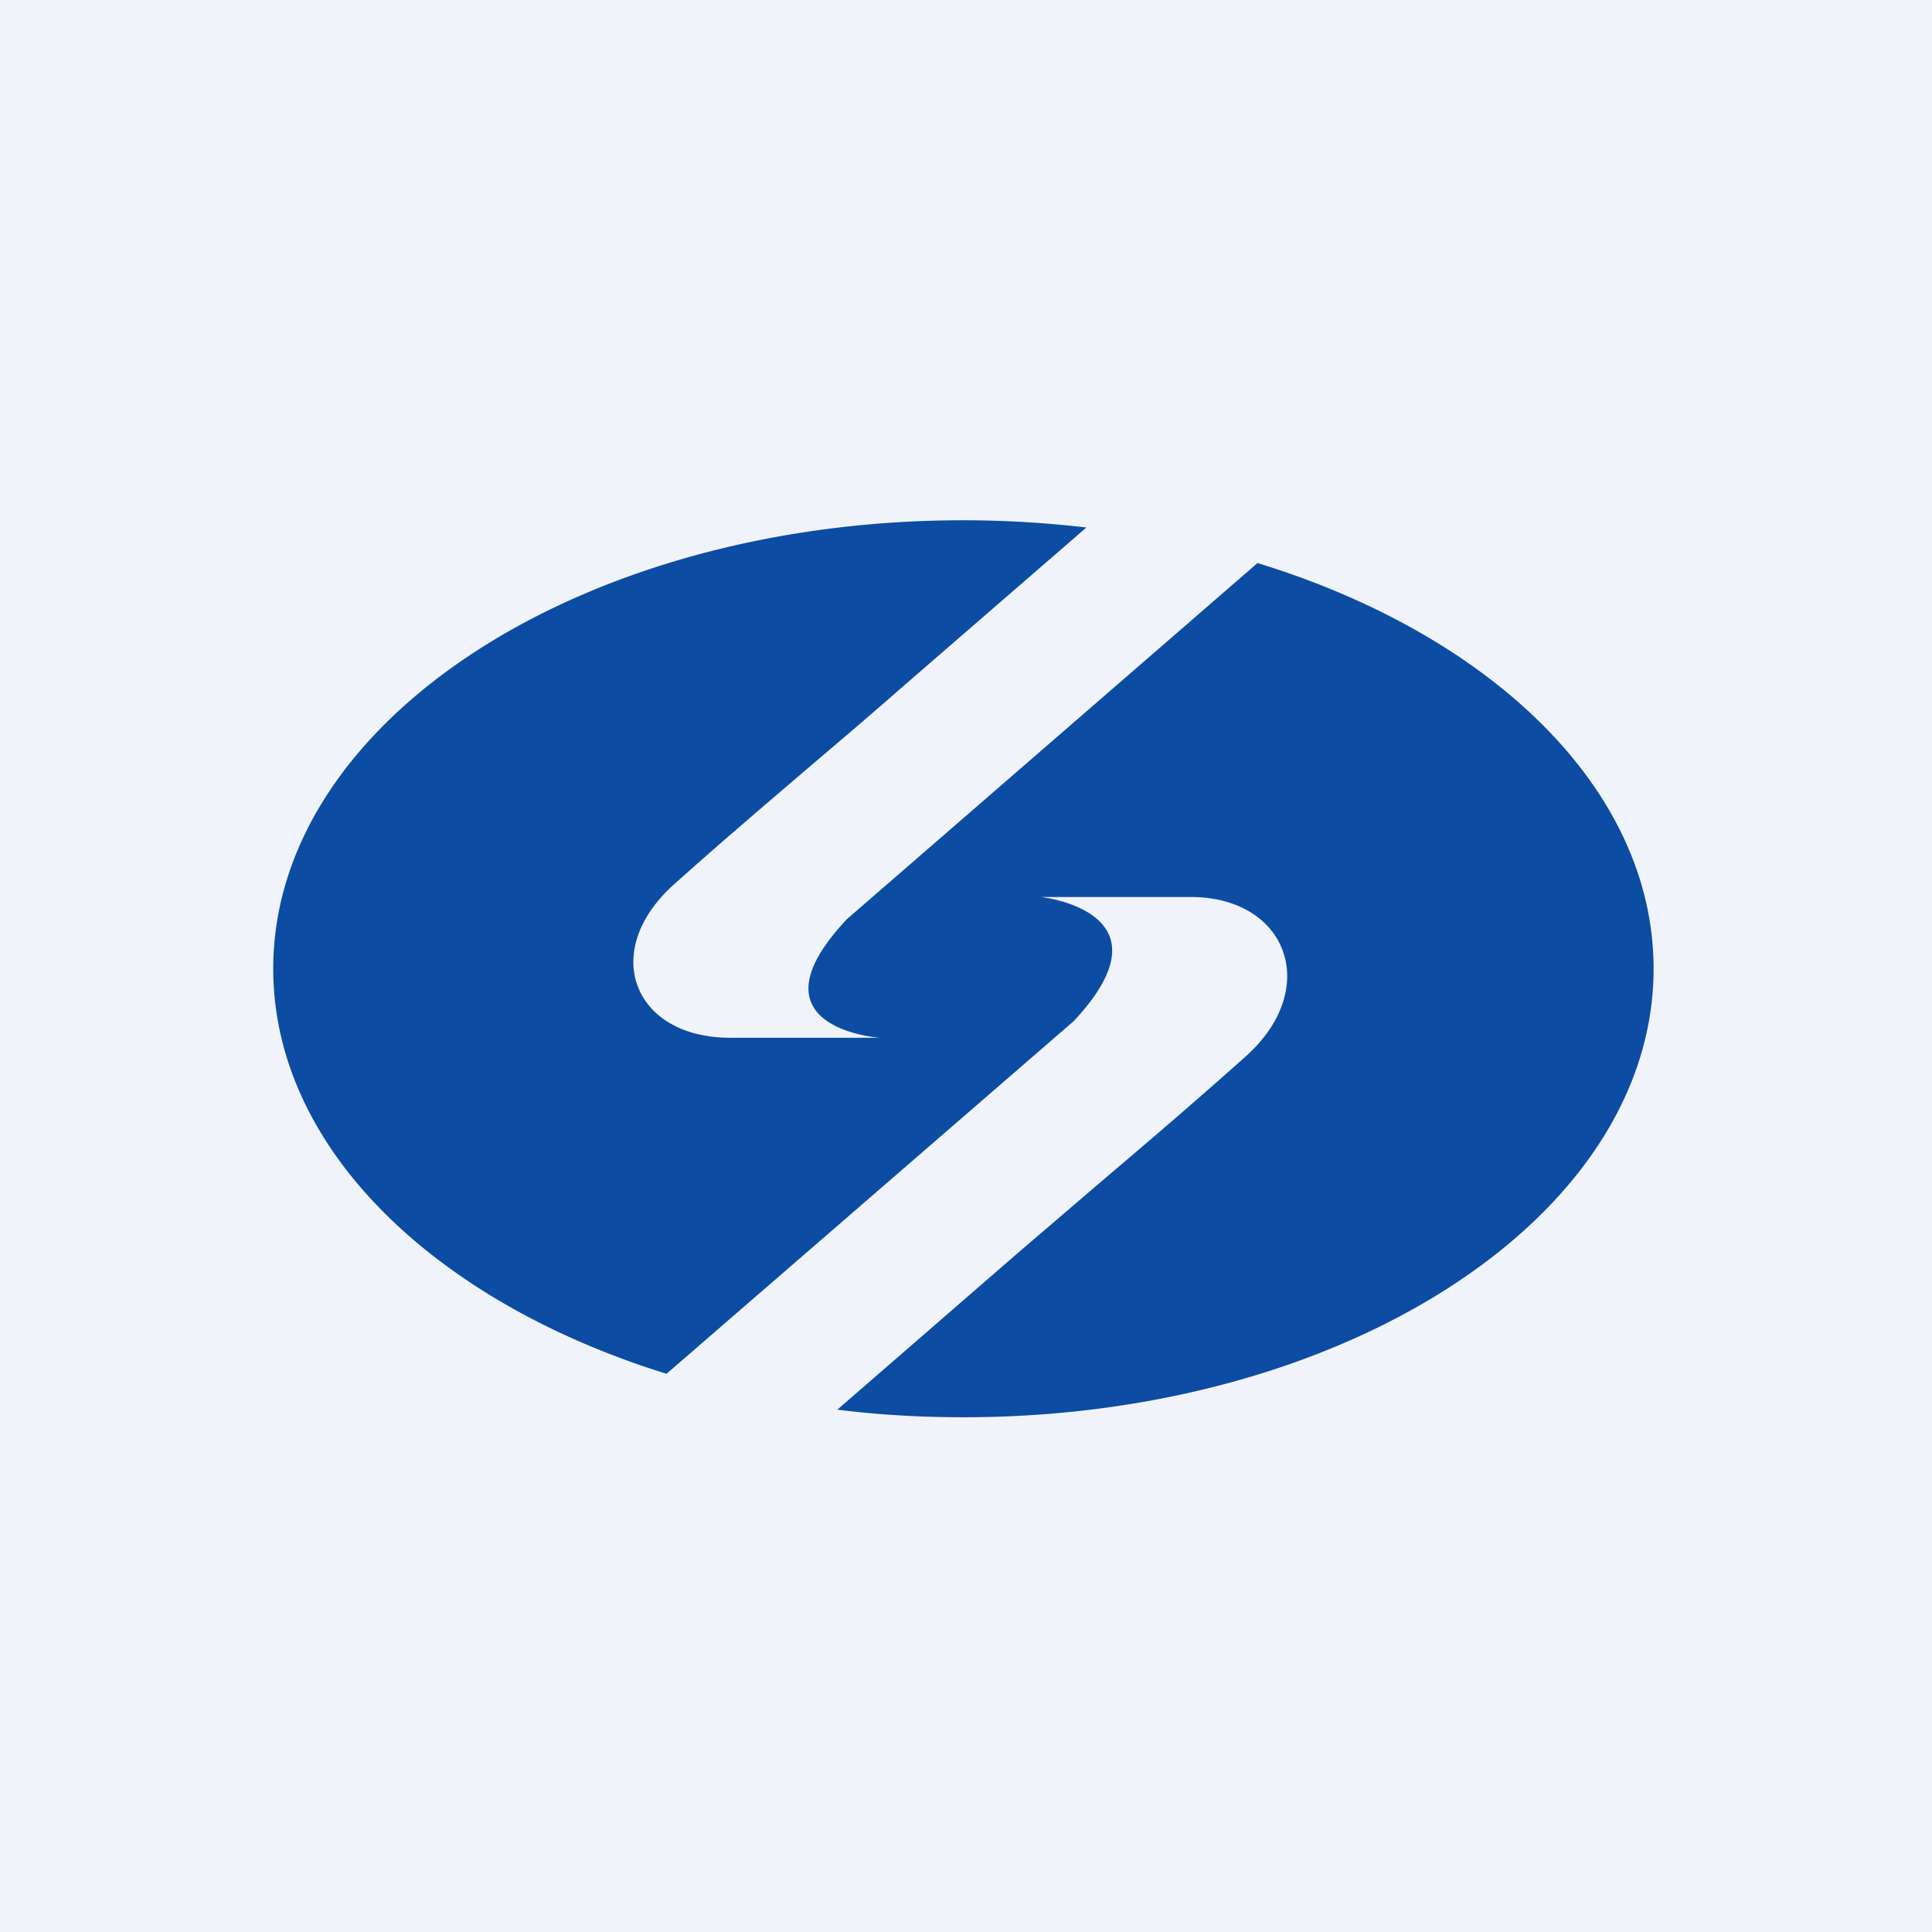 <!-- by TradingView --><svg xmlns="http://www.w3.org/2000/svg" width="56" height="56"><path fill="#F0F3FA" d="M0 0h56v56H0z"/><path d="M25.5 30.08h-4.34c-2.8 0-3.79-2.5-1.63-4.44 1.36-1.22 2.75-2.4 4.14-3.59.84-.71 1.68-1.43 2.5-2.15l5.32-4.61a30.7 30.7 0 00-3.57-.21c-11.05 0-20 5.82-20 13 0 5.18 4.66 9.65 11.4 11.74l11.8-10.22c2.98-3.18-.95-3.6-.95-3.6h4.34c2.8 0 3.79 2.64 1.62 4.6-1.35 1.21-2.74 2.4-4.13 3.58l-2.51 2.15-5.22 4.53c1.19.15 2.41.22 3.66.22 11.05 0 20-5.82 20-13 0-5.2-4.7-9.68-11.48-11.76l-11.9 10.32c-2.98 3.17.95 3.44.95 3.44z" fill="#0C4CA3"/></svg>